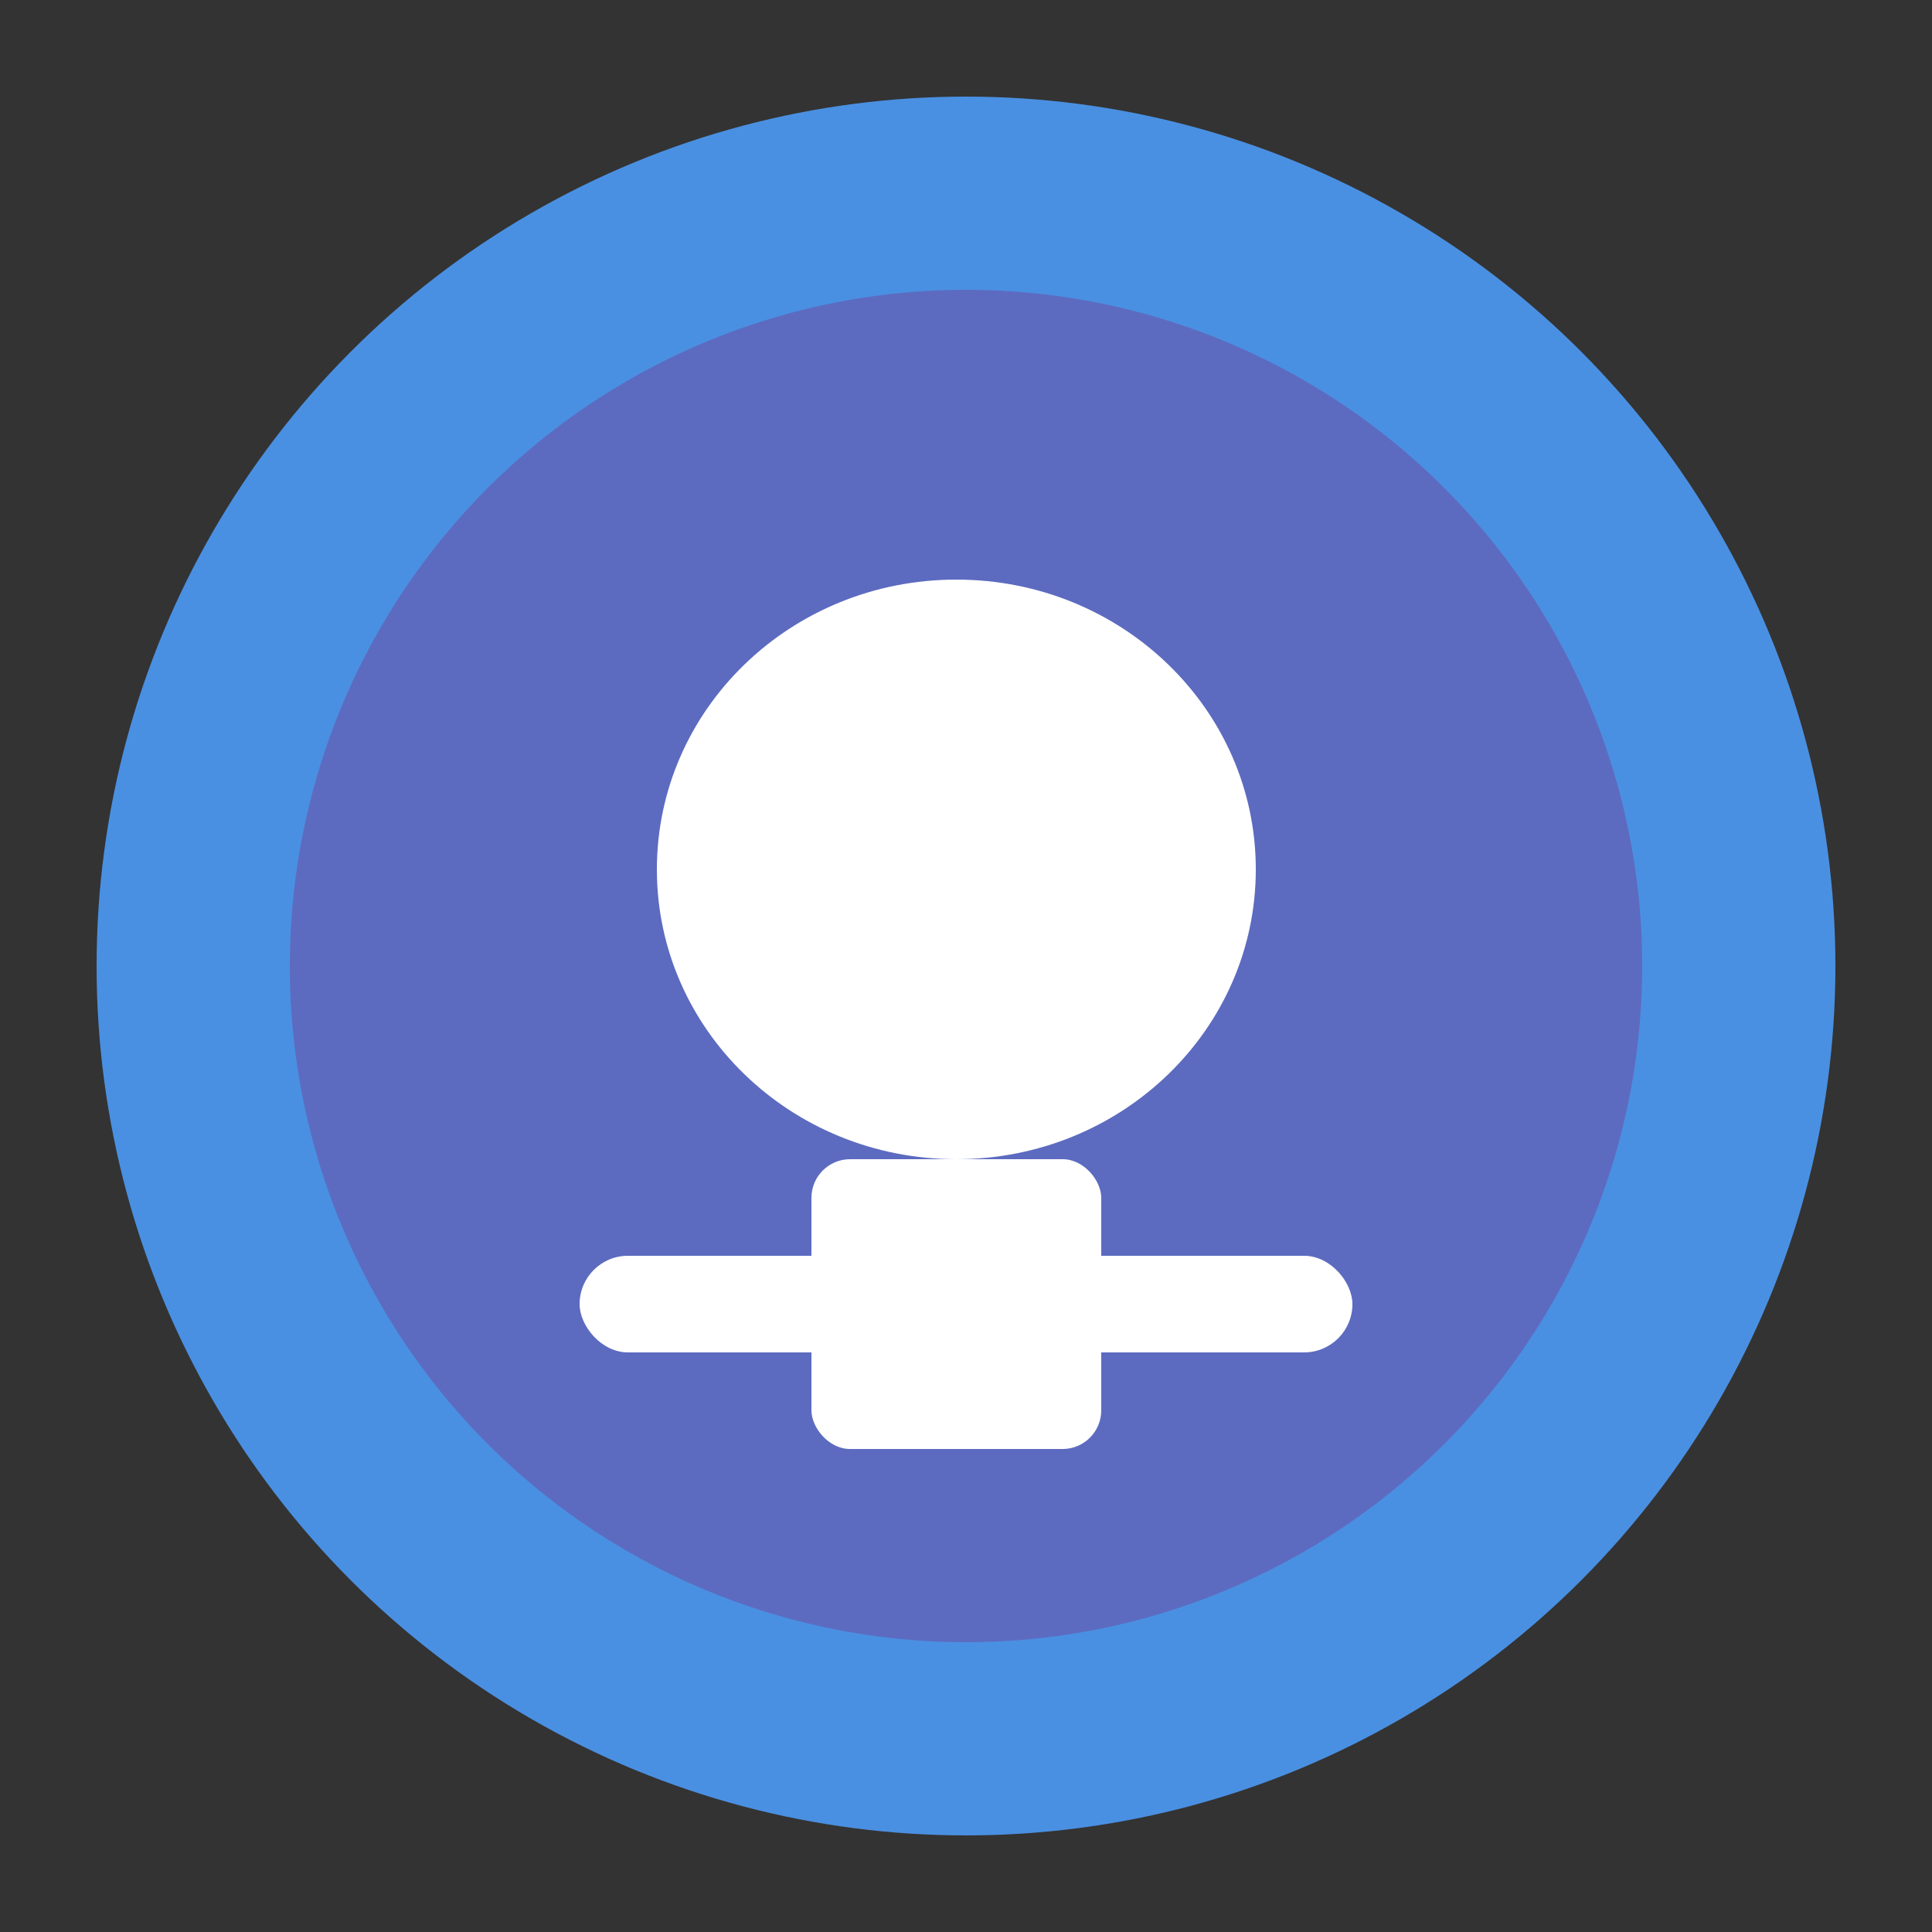 <svg width="100" height="100" viewBox="0 0 100 100" fill="none" xmlns="http://www.w3.org/2000/svg">
  <rect x="0" y="0" width="100" height="100" fill="#333333" stroke="none"/>
  <circle cx="50" cy="50" r="45" fill="#4A90E2" />
  <circle cx="50" cy="50" r="35" fill="#5C6BC0" />
  <path d="M65 45C65 53.284 58.075 60 49.5 60C40.925 60 34 53.284 34 45C34 36.716 40.925 30 49.5 30C58.075 30 65 36.716 65 45Z" fill="white"/>
  <rect x="42" y="60" width="15" height="15" rx="2" fill="white"/>
  <rect x="30" y="65" width="40" height="5" rx="2.5" fill="white"/>
</svg>